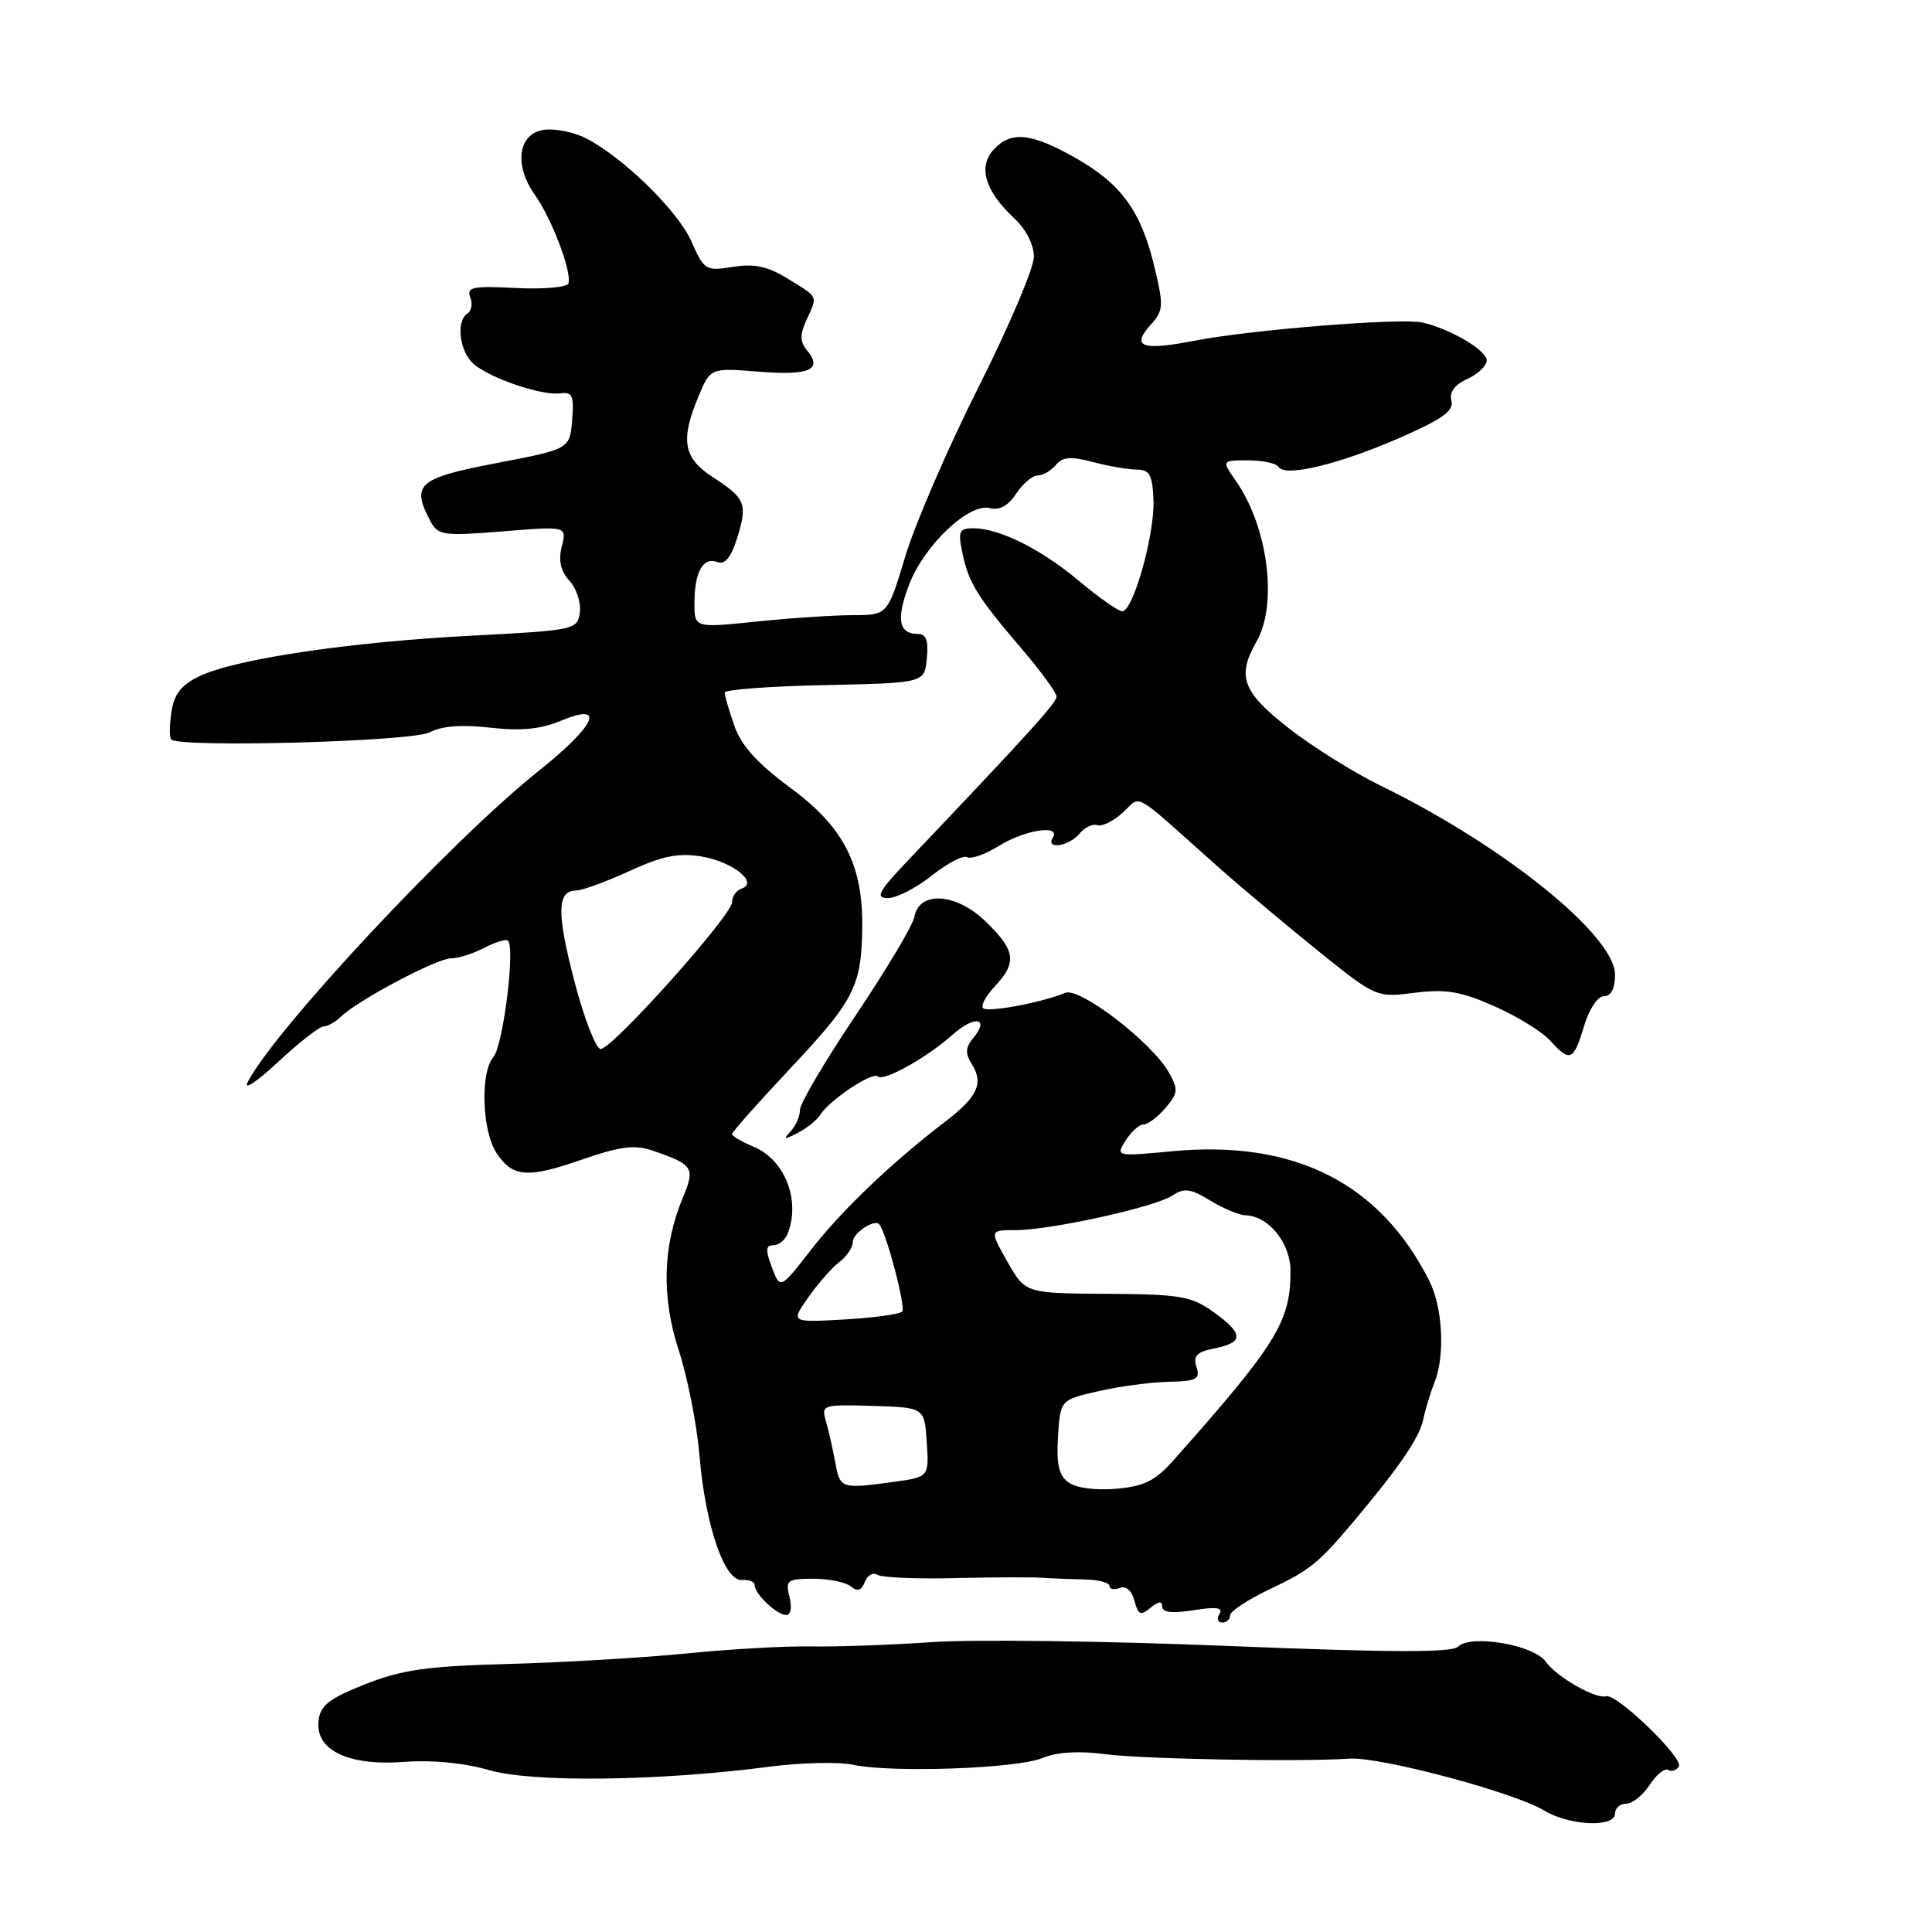 <?xml version="1.0" encoding="UTF-8" standalone="no"?>
<!DOCTYPE svg PUBLIC "-//W3C//DTD SVG 1.1//EN" "http://www.w3.org/Graphics/SVG/1.1/DTD/svg11.dtd" >
<svg xmlns="http://www.w3.org/2000/svg" xmlns:xlink="http://www.w3.org/1999/xlink" version="1.1" viewBox="0 0 256 256">
 <g >
 <path fill="currentColor"
d=" M 214.00 240.30 C 214.00 239.59 214.66 239.00 215.48 239.00 C 216.29 239.00 217.69 237.88 218.59 236.51 C 219.48 235.14 220.59 234.25 221.04 234.52 C 221.49 234.80 222.13 234.60 222.46 234.06 C 223.13 232.98 214.19 224.35 212.82 224.76 C 211.43 225.17 206.25 222.20 204.81 220.17 C 203.23 217.95 194.88 216.52 193.21 218.19 C 192.40 219.00 184.22 218.97 162.80 218.10 C 146.69 217.44 129.00 217.21 123.50 217.59 C 118.00 217.97 110.80 218.22 107.50 218.16 C 104.20 218.09 96.82 218.51 91.10 219.08 C 85.37 219.65 74.75 220.28 67.49 220.48 C 56.57 220.77 53.27 221.24 48.39 223.17 C 43.61 225.06 42.44 225.97 42.21 228.01 C 41.75 231.91 46.17 234.03 53.58 233.46 C 57.26 233.18 61.51 233.59 64.81 234.55 C 70.55 236.22 87.38 236.01 102.02 234.09 C 106.16 233.55 111.11 233.44 113.02 233.84 C 118.21 234.94 134.74 234.35 138.12 232.95 C 140.02 232.16 142.92 231.98 146.28 232.42 C 151.32 233.09 171.98 233.48 178.84 233.03 C 182.87 232.76 200.62 237.49 204.58 239.89 C 207.96 241.93 214.00 242.20 214.00 240.30 Z  M 163.00 214.03 C 163.00 213.50 165.39 211.93 168.30 210.55 C 173.60 208.04 174.70 207.15 179.45 201.50 C 185.44 194.37 188.08 190.50 188.59 188.08 C 188.89 186.66 189.56 184.47 190.07 183.20 C 191.50 179.67 191.18 173.25 189.38 169.70 C 182.83 156.74 171.52 151.03 155.37 152.54 C 147.85 153.25 147.83 153.24 149.15 151.13 C 149.88 149.96 150.95 149.00 151.52 149.00 C 152.09 149.00 153.40 148.02 154.43 146.81 C 156.10 144.86 156.15 144.35 154.89 142.12 C 152.66 138.13 143.05 130.76 141.14 131.56 C 138.06 132.85 130.86 134.19 130.26 133.59 C 129.93 133.26 130.64 131.95 131.83 130.68 C 134.79 127.53 134.57 125.94 130.62 122.12 C 126.70 118.31 121.79 117.99 121.16 121.50 C 120.96 122.60 117.47 128.46 113.40 134.51 C 109.33 140.57 106.00 146.22 106.00 147.06 C 106.00 147.91 105.44 149.20 104.75 149.92 C 103.72 151.01 103.89 151.05 105.71 150.11 C 106.92 149.49 108.27 148.40 108.71 147.69 C 109.86 145.81 115.63 141.96 116.29 142.63 C 117.04 143.37 122.77 140.18 126.24 137.09 C 129.15 134.50 131.20 134.85 128.95 137.56 C 127.91 138.81 127.88 139.58 128.79 141.04 C 130.37 143.56 129.52 145.36 125.24 148.63 C 118.25 153.96 111.49 160.41 107.47 165.60 C 103.38 170.86 103.38 170.86 102.28 167.93 C 101.41 165.62 101.45 165.00 102.48 165.00 C 103.20 165.00 104.06 164.29 104.39 163.42 C 106.09 159.00 103.97 153.65 99.87 151.95 C 98.29 151.29 97.00 150.54 97.00 150.27 C 97.00 150.00 100.42 146.15 104.59 141.71 C 113.18 132.58 114.14 130.72 114.25 123.00 C 114.37 114.58 111.81 109.59 104.64 104.32 C 100.35 101.15 98.22 98.80 97.31 96.18 C 96.61 94.16 96.02 92.18 96.02 91.78 C 96.01 91.38 101.96 90.93 109.25 90.78 C 122.50 90.50 122.50 90.50 122.81 87.25 C 123.04 84.88 122.72 84.00 121.62 84.00 C 119.07 84.00 118.72 82.03 120.46 77.47 C 122.46 72.24 128.40 66.61 131.16 67.33 C 132.43 67.66 133.60 67.02 134.65 65.41 C 135.52 64.09 136.80 63.00 137.49 63.00 C 138.19 63.00 139.27 62.38 139.91 61.61 C 140.80 60.53 141.89 60.45 144.78 61.21 C 146.83 61.76 149.44 62.21 150.59 62.22 C 152.34 62.23 152.71 62.90 152.84 66.28 C 153.02 70.79 150.15 81.00 148.71 81.00 C 148.20 81.00 145.62 79.20 142.99 76.99 C 137.90 72.73 132.42 70.00 128.95 70.00 C 127.10 70.00 126.92 70.40 127.52 73.25 C 128.35 77.24 129.46 79.03 135.37 85.96 C 137.92 88.94 140.00 91.79 140.00 92.30 C 140.00 93.12 136.40 97.09 120.56 113.75 C 116.39 118.13 115.91 119.00 117.65 119.00 C 118.79 119.00 121.42 117.66 123.48 116.01 C 125.55 114.37 127.64 113.28 128.14 113.58 C 128.63 113.89 130.54 113.21 132.39 112.07 C 135.83 109.94 140.60 109.22 139.50 111.00 C 138.50 112.62 141.64 112.14 143.03 110.47 C 143.73 109.62 144.80 109.12 145.40 109.34 C 146.01 109.56 147.51 108.82 148.75 107.70 C 151.32 105.36 149.75 104.49 161.18 114.67 C 164.31 117.45 170.35 122.53 174.61 125.96 C 182.34 132.18 182.36 132.19 187.45 131.55 C 191.60 131.03 193.57 131.36 198.03 133.34 C 201.04 134.67 204.36 136.72 205.40 137.88 C 208.02 140.79 208.51 140.59 209.88 136.00 C 210.57 133.71 211.70 132.00 212.54 132.00 C 213.48 132.00 214.00 130.98 214.00 129.15 C 214.00 123.96 199.20 112.03 182.96 104.12 C 179.36 102.36 173.85 98.91 170.71 96.45 C 164.61 91.67 163.86 89.62 166.50 85.00 C 169.33 80.05 168.02 69.84 163.78 63.75 C 161.86 61.00 161.86 61.00 165.37 61.00 C 167.30 61.00 169.12 61.39 169.42 61.87 C 170.27 63.25 177.36 61.55 185.39 58.05 C 191.11 55.55 192.67 54.44 192.32 53.11 C 192.02 51.97 192.74 50.98 194.43 50.21 C 195.84 49.57 197.00 48.46 197.00 47.75 C 197.00 46.41 192.06 43.52 188.44 42.73 C 185.55 42.11 165.76 43.69 158.26 45.15 C 151.28 46.51 149.82 45.96 152.50 43.00 C 154.17 41.16 154.20 40.52 152.97 35.36 C 151.19 27.96 148.59 24.37 142.50 20.92 C 136.61 17.58 133.93 17.32 131.63 19.86 C 129.57 22.14 130.54 25.34 134.39 28.92 C 135.95 30.37 137.00 32.43 137.00 34.02 C 137.00 35.50 133.70 43.25 129.68 51.25 C 125.65 59.25 121.28 69.34 119.98 73.65 C 117.61 81.50 117.61 81.50 113.06 81.51 C 110.55 81.51 104.79 81.89 100.25 82.36 C 92.00 83.21 92.00 83.21 92.02 79.85 C 92.03 75.76 93.18 73.75 95.08 74.48 C 96.05 74.85 96.87 73.86 97.66 71.34 C 99.09 66.77 98.80 66.05 94.48 63.24 C 90.53 60.68 90.12 58.36 92.57 52.49 C 94.14 48.74 94.14 48.74 100.58 49.25 C 107.25 49.79 109.06 48.98 106.94 46.43 C 105.99 45.29 105.97 44.35 106.85 42.42 C 108.36 39.13 108.51 39.48 104.44 36.96 C 101.73 35.29 99.99 34.91 97.13 35.36 C 93.51 35.94 93.30 35.81 91.63 32.02 C 89.84 27.96 82.66 20.92 77.68 18.34 C 76.13 17.54 73.66 17.02 72.18 17.19 C 68.67 17.60 68.03 21.83 70.88 25.83 C 73.11 28.96 75.81 36.08 75.32 37.55 C 75.15 38.07 72.01 38.35 68.36 38.16 C 62.67 37.87 61.80 38.04 62.31 39.38 C 62.64 40.23 62.48 41.20 61.96 41.53 C 60.39 42.50 60.87 46.58 62.75 48.22 C 64.94 50.13 71.90 52.49 74.31 52.12 C 75.84 51.90 76.08 52.46 75.81 55.68 C 75.50 59.50 75.50 59.50 65.75 61.37 C 55.36 63.36 54.43 64.19 57.06 69.11 C 58.04 70.94 58.79 71.04 66.62 70.41 C 75.11 69.72 75.11 69.72 74.44 72.40 C 73.97 74.26 74.28 75.66 75.46 76.96 C 76.40 77.99 77.01 79.88 76.83 81.17 C 76.51 83.44 76.16 83.52 62.50 84.23 C 46.43 85.06 31.25 87.31 26.49 89.57 C 24.03 90.74 23.09 91.93 22.72 94.31 C 22.46 96.07 22.44 97.72 22.68 97.98 C 23.73 99.11 54.65 98.26 56.93 97.04 C 58.51 96.19 61.17 95.99 64.96 96.42 C 69.02 96.88 71.66 96.62 74.31 95.51 C 80.37 92.98 78.98 96.10 71.33 102.19 C 59.96 111.24 36.59 136.22 32.85 143.32 C 32.19 144.56 33.90 143.45 36.81 140.75 C 39.62 138.14 42.35 136.00 42.89 136.00 C 43.42 136.00 44.45 135.42 45.18 134.71 C 47.40 132.55 57.86 127.00 59.73 126.99 C 60.71 126.99 62.71 126.36 64.18 125.59 C 65.65 124.82 67.06 124.40 67.31 124.64 C 68.29 125.62 66.66 138.60 65.37 140.08 C 63.63 142.09 63.86 149.78 65.75 152.71 C 67.88 156.00 69.83 156.17 77.00 153.69 C 82.22 151.88 84.09 151.64 86.50 152.47 C 91.88 154.32 92.14 154.73 90.48 158.69 C 87.80 165.12 87.62 171.84 89.96 179.00 C 91.12 182.57 92.35 188.84 92.69 192.91 C 93.47 202.16 96.00 209.55 98.32 209.36 C 99.25 209.28 100.00 209.59 100.00 210.04 C 100.00 211.21 102.95 214.00 104.18 214.00 C 104.78 214.00 104.96 212.98 104.61 211.60 C 104.06 209.39 104.30 209.20 107.76 209.19 C 109.82 209.19 112.06 209.65 112.74 210.21 C 113.62 210.93 114.15 210.76 114.59 209.62 C 114.93 208.73 115.69 208.31 116.27 208.67 C 116.85 209.03 121.42 209.23 126.41 209.11 C 131.41 208.99 136.62 208.97 138.00 209.06 C 139.38 209.15 141.96 209.25 143.75 209.29 C 145.54 209.32 147.00 209.71 147.00 210.14 C 147.00 210.58 147.62 210.70 148.37 210.41 C 149.20 210.09 149.97 210.76 150.32 212.11 C 150.81 213.99 151.14 214.13 152.45 213.04 C 153.52 212.16 154.00 212.11 154.00 212.89 C 154.00 213.66 155.33 213.81 158.15 213.36 C 161.17 212.88 162.11 213.01 161.59 213.85 C 161.20 214.48 161.36 215.00 161.94 215.00 C 162.52 215.00 163.00 214.56 163.00 214.03 Z  M 141.58 196.43 C 140.30 195.50 139.96 194.00 140.19 190.35 C 140.50 185.50 140.50 185.50 145.50 184.35 C 148.25 183.71 152.44 183.15 154.82 183.10 C 158.56 183.01 159.06 182.75 158.54 181.13 C 158.07 179.65 158.58 179.13 160.97 178.66 C 164.85 177.88 164.79 176.70 160.75 173.82 C 157.85 171.75 156.34 171.49 146.69 171.44 C 135.87 171.37 135.87 171.37 133.49 167.19 C 131.12 163.00 131.12 163.00 134.53 163.00 C 139.20 163.00 153.08 159.94 155.36 158.41 C 156.90 157.37 157.76 157.49 160.36 159.08 C 162.09 160.13 164.18 161.01 165.00 161.03 C 168.10 161.11 171.00 164.69 171.00 168.44 C 171.00 175.13 169.16 178.11 155.50 193.49 C 153.08 196.21 151.60 196.95 147.89 197.27 C 145.17 197.51 142.58 197.16 141.58 196.43 Z  M 110.67 193.75 C 110.34 191.96 109.79 189.51 109.43 188.29 C 108.81 186.15 109.00 186.09 115.64 186.29 C 122.50 186.50 122.50 186.50 122.80 191.11 C 123.10 195.71 123.10 195.71 118.41 196.36 C 111.44 197.31 111.31 197.27 110.67 193.75 Z  M 107.13 171.87 C 108.43 170.02 110.29 167.92 111.25 167.20 C 112.21 166.48 113.00 165.29 113.00 164.55 C 113.00 163.39 115.90 161.47 116.51 162.23 C 117.47 163.41 120.06 173.27 119.55 173.79 C 119.19 174.15 115.71 174.62 111.83 174.84 C 104.76 175.24 104.76 175.24 107.13 171.87 Z  M 76.11 130.02 C 73.74 120.92 73.80 118.00 76.35 118.00 C 77.12 118.00 80.30 116.84 83.40 115.42 C 87.81 113.40 89.90 112.98 92.97 113.49 C 97.13 114.20 100.57 116.97 98.25 117.75 C 97.56 117.98 97.00 118.79 97.00 119.55 C 97.00 121.28 81.14 139.00 79.59 139.00 C 78.97 139.00 77.40 134.96 76.11 130.02 Z "/>
</g>
</svg>